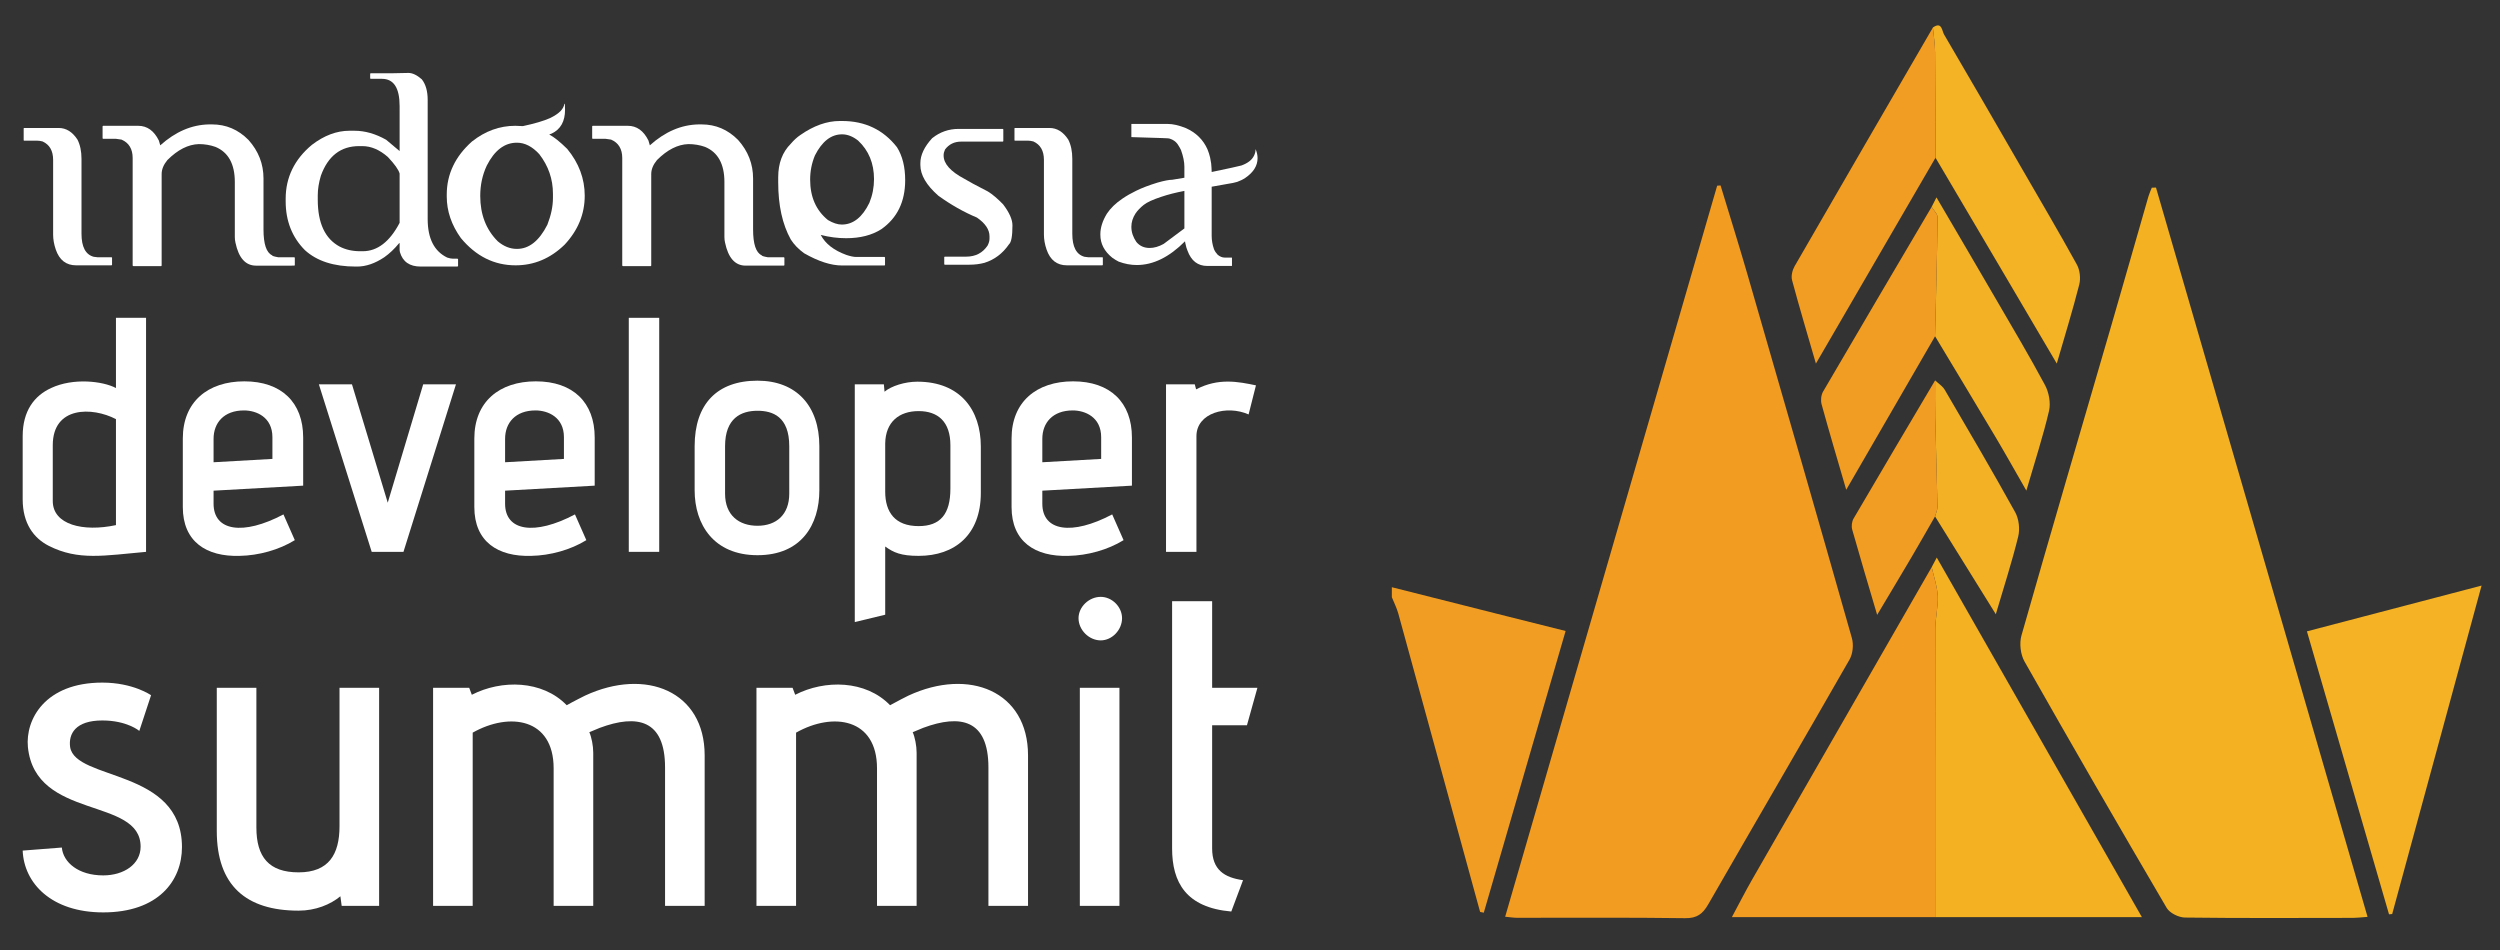 <?xml version="1.0" encoding="utf-8"?>
<!-- Generator: Adobe Illustrator 16.0.0, SVG Export Plug-In . SVG Version: 6.00 Build 0)  -->
<!DOCTYPE svg PUBLIC "-//W3C//DTD SVG 1.1//EN" "http://www.w3.org/Graphics/SVG/1.1/DTD/svg11.dtd">
<svg version="1.1" id="Layer_1" xmlns="http://www.w3.org/2000/svg" xmlns:xlink="http://www.w3.org/1999/xlink" x="0px" y="0px"
	 width="884px" height="336px" viewBox="0 0 884 336" enable-background="new 0 0 884 336" xml:space="preserve">
<rect x="0" y="0" width="884" height="336" fill="#333333" stroke="none"/>
<g>
	<g>
		<path fill="#F19D23" d="M492.153,207.638c13.459,3.398,26.917,6.801,40.378,10.193c6.807,1.716,13.619,3.417,21.069,5.286
			c-9.724,33.478-19.327,66.545-28.933,99.613c-0.434-0.093-0.867-0.185-1.302-0.276c-9.631-35.166-19.25-70.336-28.921-105.49
			c-0.547-1.989-1.518-3.862-2.292-5.79V207.638z"/>
		<path fill="#F4B122" d="M762.359,66.328c24.891,85.802,49.781,171.603,74.808,257.878c-2.386,0.176-3.718,0.356-5.051,0.358
			c-19.839,0.026-39.68,0.138-59.516-0.117c-2.219-0.029-5.394-1.59-6.464-3.414c-16.965-28.922-33.737-57.96-50.273-87.13
			c-1.422-2.509-1.864-6.425-1.072-9.205c10.46-36.732,21.241-73.372,31.902-110.047c4.373-15.041,8.644-30.111,12.982-45.162
			c0.309-1.068,0.8-2.083,1.206-3.123C761.374,66.353,761.867,66.341,762.359,66.328"/>
		<path fill="#F29C21" d="M532.225,324.159c25.06-86.412,50.013-172.458,74.966-258.503l1.201-0.079
			c3.221,10.636,6.556,21.238,9.643,31.913c12.348,42.693,24.66,85.397,36.795,128.151c0.65,2.287,0.345,5.508-0.821,7.548
			c-16.547,28.923-33.363,57.69-49.972,86.577c-1.948,3.39-3.976,4.961-8.18,4.903c-19.824-0.277-39.654-0.12-59.482-0.14
			C535.234,324.529,534.096,324.332,532.225,324.159"/>
		<path fill="#F4B121" d="M683.049,200.526c0.422-0.797,0.845-1.593,1.79-3.376c24.327,42.645,48.194,84.483,72.534,127.149h-73.09
			c-0.001-33.977-0.033-67.951,0.044-101.928c0.01-3.882,1.053-7.781,0.862-11.637C685.02,207.306,683.804,203.928,683.049,200.526"
			/>
		<path fill="#F29C21" d="M683.049,200.526c0.755,3.401,1.971,6.779,2.141,10.209c0.19,3.855-0.853,7.755-0.862,11.637
			c-0.077,33.977-0.045,67.951-0.044,101.928h-71.896c2.554-4.749,4.795-9.162,7.255-13.448
			C640.756,274.063,661.907,237.299,683.049,200.526"/>
		<path fill="#F4B224" d="M877.483,207.06c-10.762,39.549-21.184,77.846-31.604,116.142c-0.374,0.034-0.749,0.066-1.123,0.101
			c-9.634-33.209-19.268-66.417-29.026-100.058C836.068,217.914,856.225,212.631,877.483,207.06"/>
		<path fill="#F4B225" d="M683.479,9.729c3.178-2.27,3.196,1.194,3.93,2.442c9.224,15.704,18.316,31.486,27.43,47.255
			c6.562,11.351,13.218,22.649,19.544,34.131c1.071,1.945,1.396,4.875,0.847,7.04c-2.307,9.069-5.076,18.02-7.949,27.96
			c-6.619-11.249-12.84-21.833-19.073-32.411c-7.933-13.462-15.875-26.918-23.813-40.376c-0.037-12.428-0.024-24.857-0.145-37.285
			C684.223,15.564,683.748,12.648,683.479,9.729"/>
		<path fill="#F19D23" d="M683.479,9.729c0.269,2.919,0.743,5.835,0.771,8.756c0.12,12.428,0.107,24.857,0.145,37.285
			c-13.95,24.011-27.899,48.022-42.289,72.792c-3.003-10.37-5.863-19.895-8.435-29.497c-0.396-1.482,0.112-3.564,0.916-4.957
			C650.822,65.947,667.161,37.844,683.479,9.729"/>
		<path fill="#F3B225" d="M683.021,73.165c0.419-0.822,0.838-1.644,1.713-3.363c7.144,12.208,13.923,23.732,20.64,35.291
			c5.992,10.312,12.104,20.563,17.735,31.07c1.392,2.598,2.081,6.314,1.426,9.127c-2.08,8.924-4.949,17.664-8.014,28.192
			c-4.09-7.121-7.428-13.101-10.926-18.985c-7.07-11.893-14.229-23.733-21.353-35.594c0.332-14.01,0.722-28.02,0.896-42.033
			C685.155,75.644,683.761,74.4,683.021,73.165"/>
		<path fill="#F19D23" d="M683.021,73.165c0.739,1.235,2.134,2.479,2.118,3.705c-0.175,14.013-0.564,28.023-0.896,42.033
			c-10.278,17.76-20.558,35.52-31.416,54.285c-3.141-10.794-6.029-20.48-8.708-30.224c-0.376-1.368-0.183-3.289,0.523-4.5
			C657.365,116.656,670.206,94.918,683.021,73.165"/>
		<path fill="#F3B225" d="M684.257,134.499c1.155,1.109,2.639,2.028,3.417,3.358c8.408,14.361,16.84,28.713,24.898,43.27
			c1.317,2.377,1.717,5.948,1.064,8.605c-2.213,9.008-5.089,17.854-7.917,27.459c-7.406-11.922-14.447-23.259-21.488-34.593
			c0.302-1.126,0.885-2.258,0.863-3.378c-0.21-10.519-0.555-21.035-0.792-31.554C684.203,143.279,684.267,138.888,684.257,134.499"
			/>
		<path fill="#F19D24" d="M684.257,134.499c0.01,4.389-0.054,8.78,0.046,13.167c0.237,10.519,0.582,21.035,0.792,31.554
			c0.021,1.12-0.562,2.252-0.863,3.378c-2.731,4.742-5.425,9.506-8.202,14.221c-3.854,6.546-7.77,13.055-12.27,20.601
			c-3.146-10.669-6.067-20.388-8.819-30.154c-0.332-1.176-0.137-2.842,0.477-3.893C664.966,167.044,674.623,150.779,684.257,134.499
			"/>
	</g>
	<g>
		<path fill="#FFFFFF" d="M8.535,45.251H20.76c2.631,0,4.842,1.37,6.633,4.111c0.949,1.864,1.425,4.13,1.425,6.798v26.477
			c0,4.679,1.443,7.401,4.33,8.168l1.371,0.165h4.934l0.165,0.109v2.577l-0.165,0.164H26.899c-3.508,0-5.902-1.864-7.181-5.591
			c-0.622-1.827-0.932-3.581-0.932-5.263V56.543c0-3.215-1.243-5.39-3.727-6.523c-0.695-0.182-1.298-0.274-1.809-0.274H8.535
			l-0.164-0.11V45.36L8.535,45.251z"/>
		<path fill="#FFFFFF" d="M73.934,43.99h1.042c4.969,0,9.264,1.828,12.882,5.482c3.545,3.947,5.318,8.497,5.318,13.65v18.035
			c0,5.117,1.005,8.15,3.015,9.1c0,0.219,0.73,0.457,2.192,0.712h5.702l0.164,0.165v2.631l-0.164,0.165H90.543
			c-3.727,0-6.158-2.722-7.291-8.168c-0.146-0.621-0.218-1.279-0.218-1.974V64.383c0-6.395-2.285-10.544-6.853-12.445
			c-1.864-0.657-3.819-0.986-5.865-0.986c-3.765,0.109-7.475,1.992-11.129,5.646c-1.352,1.645-2.029,3.289-2.029,4.934V93.93
			l-0.164,0.164h-9.867l-0.219-0.164V55.886c0-3.216-1.316-5.391-3.947-6.524l-1.919-0.274h-4.605l-0.164-0.165v-4.275l0.164-0.165
			h12.444c3.143,0,5.573,1.736,7.291,5.208l0.494,1.7C62.038,46.566,67.795,44.099,73.934,43.99"/>
		<path fill="#FFFFFF" d="M144.431,25.79c1.426,0,2.996,0.749,4.714,2.247c1.388,1.755,2.083,4.186,2.083,7.292v42.155
			c0,6.834,2.302,11.366,6.907,13.595c0.804,0.257,1.444,0.384,1.919,0.384h1.699l0.22,0.165v2.466l-0.22,0.165h-12.992
			c-3.911,0-6.358-1.7-7.345-5.099l-0.11-0.712v-2.467h-0.164c-1.682,2.047-3.435,3.71-5.263,4.989
			c-3.289,2.193-6.488,3.289-9.594,3.289h-0.492c-7.749,0-13.742-1.937-17.981-5.811c-4.532-4.568-6.797-10.324-6.797-17.268v-0.877
			c0-7.565,3.087-13.924,9.264-19.077c4.348-3.325,8.771-4.988,13.266-4.988h1.809c3.691,0,7.418,1.06,11.183,3.179l4.769,4.002
			V37.521c0-6.432-2.083-9.648-6.249-9.648h-4.002l-0.165-0.164v-1.645l0.165-0.164h7.894L144.431,25.79z M112.362,68.987v1.645
			c0,8.26,2.576,13.778,7.729,16.555c2.119,1.097,4.531,1.645,7.236,1.645h0.933c5.188,0,9.538-3.344,13.046-10.032V61.367
			c-0.365-1.351-1.754-3.307-4.166-5.865c-2.924-2.558-5.94-3.838-9.046-3.838h-1.095c-6.506,0-11.019,3.491-13.54,10.471
			C112.727,64.62,112.362,66.904,112.362,68.987"/>
		<path fill="#FFFFFF" d="M199.633,36.699l0.11,0.055l0.055,2.083c0,4.093-1.572,6.889-4.714,8.387l-0.877,0.329
			c1.716,0.914,3.837,2.613,6.358,5.098c4.13,5.008,6.194,10.525,6.194,16.556c0,6.468-2.375,12.243-7.126,17.322
			c-5.007,4.861-10.781,7.291-17.323,7.291c-7.565,0-14.015-3.216-19.35-9.648c-3.327-4.641-4.989-9.539-4.989-14.691v-0.658
			c0-7.236,2.978-13.504,8.935-18.803c4.678-3.691,9.776-5.537,15.295-5.537l2.686,0.11c4.13-0.877,7.345-1.827,9.648-2.851
			c1.645-0.804,2.886-1.644,3.728-2.521c0.73-0.803,1.169-1.645,1.316-2.521H199.633z M169.813,69.261
			c0,6.579,2.064,11.932,6.194,16.062c2.119,1.791,4.367,2.686,6.743,2.686h0.055c4.275,0,7.858-2.85,10.745-8.552
			c1.315-3.362,1.973-6.523,1.973-9.483v-1.481c0-5.152-1.609-9.812-4.825-13.978c-2.485-2.704-5.116-4.057-7.893-4.057h-0.055
			c-4.35,0-7.894,2.705-10.635,8.113C170.58,61.86,169.813,65.424,169.813,69.261"/>
		<path fill="#FFFFFF" d="M247.052,43.99h1.042c4.969,0,9.264,1.828,12.882,5.482c3.545,3.947,5.318,8.497,5.318,13.65v18.035
			c0,5.117,1.005,8.15,3.015,9.1c0,0.219,0.73,0.457,2.192,0.712h5.702l0.164,0.165v2.631l-0.164,0.165h-13.541
			c-3.727,0-6.158-2.722-7.29-8.168c-0.147-0.621-0.219-1.279-0.219-1.974V64.383c0-6.395-2.285-10.544-6.853-12.445
			c-1.864-0.657-3.819-0.986-5.865-0.986c-3.765,0.109-7.475,1.992-11.129,5.646c-1.352,1.645-2.029,3.289-2.029,4.934V93.93
			l-0.164,0.164h-9.867l-0.219-0.164V55.886c0-3.216-1.316-5.391-3.947-6.524l-1.919-0.274h-4.605l-0.164-0.165v-4.275l0.164-0.165
			H222c3.143,0,5.573,1.736,7.291,5.208l0.494,1.7C235.155,46.566,240.913,44.099,247.052,43.99"/>
		<path fill="#FFFFFF" d="M296.937,42.784h0.823c8.113,0,14.581,3.089,19.406,9.265c1.936,3.07,2.904,6.962,2.904,11.676
			c0,7.602-2.814,13.376-8.441,17.323c-3.327,2.12-7.475,3.18-12.444,3.18c-2.96,0-5.94-0.384-8.936-1.152v0.055
			c1.608,3.07,4.623,5.409,9.046,7.017c1.425,0.475,2.594,0.713,3.508,0.713h9.977l0.164,0.164v2.686l-0.164,0.165h-15.02
			c-3.912,0-8.387-1.444-13.431-4.331c-2.011-1.461-3.582-3.088-4.714-4.879c-2.96-5.335-4.441-12.06-4.441-20.173v-1.809
			c0-4.934,1.481-8.881,4.441-11.841c1.096-1.279,2.21-2.302,3.344-3.07C287.708,44.448,292.369,42.784,296.937,42.784
			 M286.467,63.506c0,6.14,2.101,10.909,6.304,14.308c1.791,1.06,3.417,1.59,4.879,1.59c4.02,0,7.272-2.558,9.758-7.675
			c1.096-2.667,1.644-5.463,1.644-8.387c0-5.592-1.882-10.142-5.646-13.65c-1.864-1.462-3.747-2.193-5.646-2.193
			c-3.875,0-7.072,2.486-9.594,7.455C287.033,57.659,286.467,60.51,286.467,63.506"/>
		<path fill="#FFFFFF" d="M338.983,45.58h15.624l0.164,0.165v4.166l-0.164,0.164H339.86c-2.412,0-4.312,0.932-5.701,2.796
			c-0.329,0.732-0.493,1.389-0.493,1.974v0.164c0,2.887,2.447,5.628,7.346,8.223c1.425,0.877,4.201,2.376,8.332,4.495
			c1.607,0.987,3.399,2.504,5.372,4.55c2.192,2.887,3.289,5.354,3.289,7.401c0,3.764-0.402,5.994-1.205,6.687
			c-2.267,3.289-5.173,5.482-8.717,6.578c-1.645,0.439-3.418,0.659-5.318,0.659h-8.715l-0.165-0.165v-2.522l0.165-0.164h7.619
			c3.289,0,5.811-1.316,7.565-3.947c0.439-0.877,0.658-1.681,0.658-2.412V83.57c0-2.376-1.48-4.586-4.441-6.634
			c-4.641-1.936-9.191-4.512-13.649-7.729c-4.24-3.728-6.359-7.346-6.359-10.854v-0.658c0-2.85,1.388-5.792,4.166-8.826
			C332.35,46.677,335.475,45.58,338.983,45.58"/>
		<path fill="#FFFFFF" d="M358.882,45.251h12.225c2.631,0,4.842,1.37,6.633,4.111c0.949,1.864,1.425,4.13,1.425,6.798v26.477
			c0,4.679,1.443,7.401,4.33,8.168l1.371,0.165h4.934l0.165,0.109v2.577L389.8,93.82h-12.554c-3.508,0-5.902-1.864-7.181-5.591
			c-0.622-1.827-0.932-3.581-0.932-5.263V56.543c0-3.215-1.243-5.39-3.727-6.523c-0.695-0.182-1.298-0.274-1.809-0.274h-4.715
			l-0.164-0.11V45.36L358.882,45.251z"/>
		<path fill="#FFFFFF" d="M400.105,43.826h12.828c1.828,0,3.965,0.493,6.414,1.48c3.581,1.609,6.121,4.111,7.62,7.51
			c0.402,0.987,0.713,1.956,0.932,2.906c0.329,1.571,0.493,2.795,0.493,3.672l0.055,1.426c5.957-1.242,9.465-2.01,10.526-2.303
			c2.228-0.803,3.708-1.954,4.439-3.453c0.366-0.768,0.549-1.461,0.549-2.084v-0.164h0.055c0.438,1.061,0.657,2.102,0.657,3.125
			c0,2.668-1.443,4.988-4.33,6.962c-0.877,0.585-1.846,1.06-2.905,1.425c-0.842,0.256-1.993,0.494-3.454,0.713
			c-1.973,0.365-3.819,0.694-5.537,0.986v1.535V83.35c0,1.609,0.274,3.198,0.822,4.769c0.293,0.695,0.731,1.353,1.317,1.974
			c0.803,0.658,1.625,0.987,2.466,0.987h2.521l0.056,0.055v2.85l-0.056,0.055h-8.661c-3.362,0-5.701-1.809-7.017-5.427
			c-0.255-0.548-0.512-1.425-0.767-2.631l-0.109-0.658c-5.556,5.591-11.239,8.387-17.049,8.387c-2.12,0-4.258-0.402-6.414-1.206
			c-0.732-0.365-1.48-0.822-2.247-1.37c-2.816-2.266-4.221-4.97-4.221-8.114v-0.219c0-2.302,0.767-4.714,2.302-7.236
			c1.279-1.937,3.106-3.709,5.481-5.317c1.498-1.023,3.126-1.955,4.879-2.796c2.083-1.023,4.624-1.992,7.621-2.906
			c2.337-0.658,4.056-0.986,5.153-0.986c1.241-0.183,2.666-0.42,4.275-0.713v-3.892c0-1.717-0.403-3.691-1.206-5.921
			c-0.293-0.621-0.695-1.315-1.206-2.083c-0.658-0.913-1.572-1.553-2.741-1.918c-0.219-0.11-1.17-0.183-2.85-0.219l-10.691-0.33
			l-0.054-0.054v-4.55L400.105,43.826z M400.052,80.171v0.054c0,1.828,0.584,3.601,1.755,5.318c1.168,1.425,2.74,2.138,4.713,2.138
			c1.571,0,3.216-0.474,4.935-1.425l7.345-5.482V67.507c-3.07,0.586-5.793,1.28-8.168,2.084c-2.997,0.986-5.062,1.937-6.195,2.85
			c-1.205,0.951-2.174,1.956-2.904,3.015C400.546,76.991,400.052,78.563,400.052,80.171"/>
		<path fill="#FFFFFF" d="M8.02,154.231c0-8.985,4.137-14.305,10.049-17.024c7.802-3.664,18.206-2.482,22.934,0v-24.826h10.641
			v82.755c-14.779,1.3-23.881,3.192-34.403-2.128c-5.32-2.719-9.221-7.921-9.221-16.433V154.231z M41.002,148.202
			c-8.393-4.374-22.343-4.61-22.343,9.221v19.743c0,8.394,10.757,10.994,22.343,8.512V148.202z"/>
		<path fill="#FFFFFF" d="M104.247,190.998c-5.556,3.428-12.768,5.438-19.507,5.557c-11.703,0.354-20.097-4.966-20.097-17.261
			v-24.235c0-13.004,8.867-20.216,21.752-20.216c13.123,0,20.808,7.448,20.808,19.861v17.024L75.519,173.5v4.611
			c0,9.694,10.403,11.35,24.709,3.783L104.247,190.998z M96.326,154.585c0-7.093-5.674-9.457-10.049-9.457
			c-7.093,0-10.758,4.374-10.758,10.048v8.275l20.807-1.181V154.585z"/>
		<polygon fill="#FFFFFF" points="131.434,195.136 112.755,135.906 124.459,135.906 137.108,177.757 149.64,135.906 
			161.226,135.906 142.665,195.136 		"/>
		<path fill="#FFFFFF" d="M207.328,190.998c-5.556,3.428-12.768,5.438-19.507,5.557c-11.703,0.354-20.097-4.966-20.097-17.261
			v-24.235c0-13.004,8.867-20.216,21.752-20.216c13.123,0,20.808,7.448,20.808,19.861v17.024L178.6,173.5v4.611
			c0,9.694,10.403,11.35,24.709,3.783L207.328,190.998z M199.407,154.585c0-7.093-5.674-9.457-10.049-9.457
			c-7.093,0-10.758,4.374-10.758,10.048v8.275l20.807-1.181V154.585z"/>
		<rect x="222.338" y="112.381" fill="#FFFFFF" width="10.758" height="82.754"/>
		<path fill="#FFFFFF" d="M289.722,173.383c0,12.059-6.267,22.935-21.872,22.935c-15.486,0-22.225-10.875-22.225-22.935v-15.605
			c0-14.896,7.921-23.171,22.225-23.171c13.715,0,21.872,8.866,21.872,23.171V173.383z M279.082,157.778
			c0-10.522-5.911-12.531-11.232-12.531c-5.792,0-11.466,2.6-11.466,12.531v16.787c0,7.685,4.964,11.349,11.466,11.349
			c6.622,0,11.232-3.901,11.232-11.349V157.778z"/>
		<path fill="#FFFFFF" d="M302.25,219.962v-84.055h10.285l0.236,2.601c2.365-2.01,7.212-3.547,11.585-3.547
			c15.252,0,22.463,10.049,22.463,22.935v16.433c0,14.777-9.221,22.225-21.99,22.225c-6.265,0-8.866-1.182-11.821-3.31v24.117
			L302.25,219.962z M336.061,157.423c0-8.275-4.374-12.058-11.232-12.058c-6.856,0-11.703,3.783-11.821,11.467v17.024
			c0,7.211,3.428,12.177,11.821,12.177c7.685,0,11.232-4.256,11.232-13.241V157.423z"/>
		<path fill="#FFFFFF" d="M397.294,190.998c-5.556,3.428-12.768,5.438-19.507,5.557c-11.703,0.354-20.097-4.966-20.097-17.261
			v-24.235c0-13.004,8.867-20.216,21.752-20.216c13.123,0,20.808,7.448,20.808,19.861v17.024l-31.684,1.773v4.611
			c0,9.694,10.403,11.35,24.708,3.783L397.294,190.998z M389.373,154.585c0-7.093-5.674-9.457-10.049-9.457
			c-7.093,0-10.758,4.374-10.758,10.048v8.275l20.807-1.181V154.585z"/>
		<path fill="#FFFFFF" d="M412.304,195.136v-59.229h10.167l0.473,1.774c7.92-4.138,14.895-2.719,21.161-1.419l-2.601,10.285
			c-7.684-3.428-18.442-0.591-18.442,7.685v40.904H412.304z"/>
		<path fill="#FFFFFF" d="M21.87,299.69c0.462,5.232,5.848,9.85,14.619,9.85c7.387,0,13.234-4.001,13.234-10.157
			c0-17.697-37.24-9.233-39.857-35.24c-0.923-9.696,6.002-22.775,26.315-22.775c10.926,0,17.236,4.463,17.236,4.463l-4.155,12.619
			c0,0-4.309-3.694-13.081-3.694c-9.541,0-12.003,4.771-11.387,9.388c1.846,12.003,39.55,7.54,39.55,35.395
			c0,11.85-8.311,23.084-27.855,23.084c-18.313,0-28.008-10.312-28.469-21.854L21.87,299.69z"/>
		<path fill="#FFFFFF" d="M120.821,320.313l-0.461-3.387c-3.54,2.925-8.772,5.079-14.774,5.079c-18.62,0-28.931-8.926-28.931-28.162
			v-50.63h14.004v49.399c0,10.465,4.463,15.851,14.927,15.851c10.618,0,14.467-6.31,14.467-16.313v-48.938h14.003v77.1H120.821z"/>
		<path fill="#FFFFFF" d="M235.164,320.313v-48.938c0-16.928-9.849-18.929-23.084-14.004l-3.693,1.539
			c0.768,1.693,1.384,4.771,1.384,7.232v54.17h-14.003v-48.631c0-17.696-15.544-20.005-28.624-12.617v61.248H153.14v-77.1h12.773
			l0.923,2.462c10.465-5.386,24.93-5.231,33.549,3.694c2.154-1.231,6.155-3.232,6.463-3.386
			c21.544-10.003,42.319-1.539,42.319,21.083v53.246H235.164z"/>
		<path fill="#FFFFFF" d="M349.508,320.313v-48.938c0-16.928-9.849-18.929-23.084-14.004l-3.693,1.539
			c0.77,1.693,1.386,4.771,1.386,7.232v54.17h-14.005v-48.631c0-17.696-15.542-20.005-28.624-12.617v61.248h-14.004v-77.1h12.774
			l0.923,2.462c10.464-5.386,24.931-5.231,33.548,3.694c2.155-1.231,6.155-3.232,6.463-3.386
			c21.544-10.003,42.32-1.539,42.32,21.083v53.246H349.508z"/>
		<path fill="#FFFFFF" d="M381.368,218.591c0-4.001,3.693-7.541,7.848-7.541c4.001,0,7.541,3.54,7.541,7.541
			c0,4.155-3.54,7.849-7.541,7.849C385.061,226.439,381.368,222.746,381.368,218.591 M381.829,243.213h14.004v77.1h-14.004V243.213z
			"/>
		<path fill="#FFFFFF" d="M435.385,322.313c-16.005-1.384-20.93-10.311-20.93-22.314v-87.41h14.158v30.625h16.005l-3.693,13.234
			h-12.312v43.551c0,7.541,4.309,10.312,10.926,11.234L435.385,322.313z"/>
	</g>
</g>
</svg>

